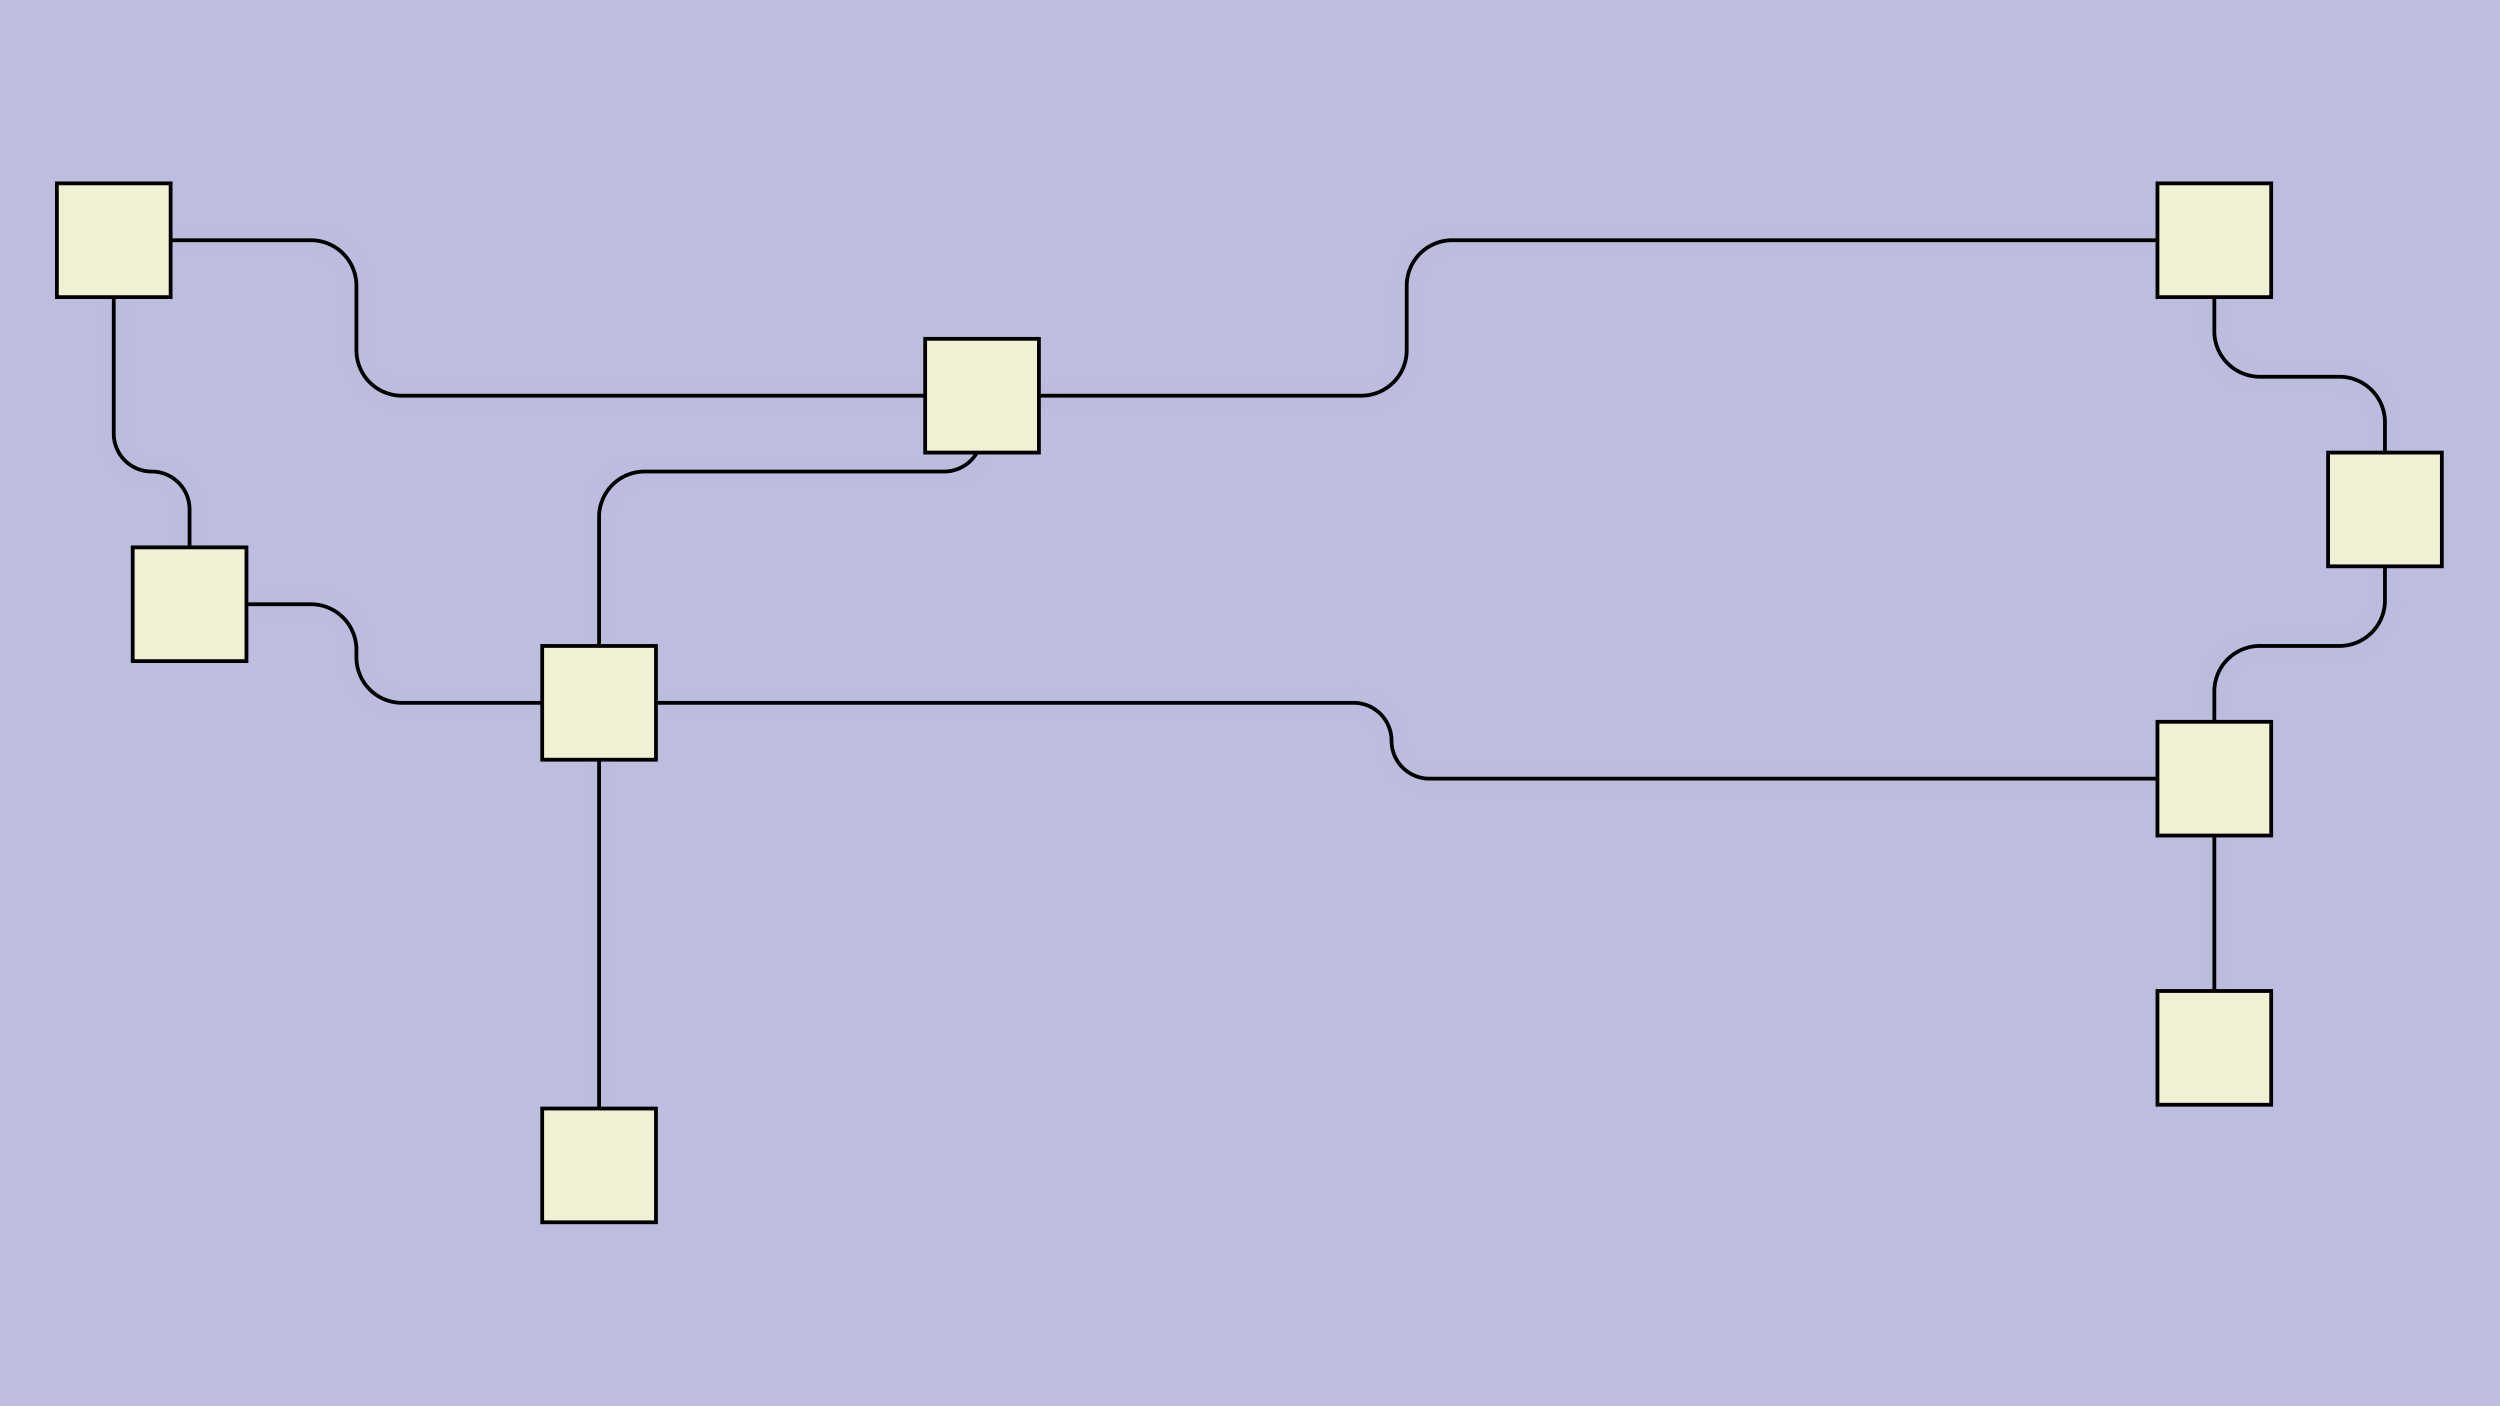 <svg id="SVGCanvas" width="480px" height="270px" xmlns="http://www.w3.org/2000/svg" xmlns:xlink="http://www.w3.org/1999/xlink">
<rect id="background" x="0" y="0" height="100%" width="100%" fill="#bdbddf" onmousedown="bgmousedown(evt)"></rect>
<g id="foreground" transform="translate(0,24.287),scale(0.728),translate(-138,-244)">
  <g id="edges"><g id="184"><path style="stroke:#bdbddf; stroke-width:8px; fill:none;" opacity="0.7" d="M 296,396 H 495 a 10,10 0 0,1 10,10 V 406 a 10,10 0 0,0 10,10L 722,416"></path><g><path style="stroke:#ff0; stroke-width:8px; fill:none; " opacity="0" d="M 296,396 H 495 a 10,10 0 0,1 10,10 V 406 a 10,10 0 0,0 10,10L 722,416"></path></g><path style="stroke:black; fill:none;" d="M 296,396 H 495 a 10,10 0 0,1 10,10 V 406 a 10,10 0 0,0 10,10L 722,416"></path><g><g><path style="stroke:#0ff; stroke-width:8px; fill:none; " opacity="0" d="M 296,396 L 505,396" onmousedown="segmousedown(&quot;184&quot;,&quot;0&quot;,evt);" onmouseover="segmouseover(&quot;184&quot;,&quot;0&quot;,evt);" onmouseout="segmouseout(&quot;184&quot;,&quot;0&quot;,evt);" onclick="segclick(&quot;184&quot;,&quot;0&quot;,evt);"></path><path style="stroke:#0ff; stroke-width:8px; fill:none; " opacity="0" d="M 505,396 L 505,416" onmousedown="segmousedown(&quot;184&quot;,&quot;1&quot;,evt);" onmouseover="segmouseover(&quot;184&quot;,&quot;1&quot;,evt);" onmouseout="segmouseout(&quot;184&quot;,&quot;1&quot;,evt);" onclick="segclick(&quot;184&quot;,&quot;1&quot;,evt);"></path><path style="stroke:#0ff; stroke-width:8px; fill:none; " opacity="0" d="M 505,416 L 722,416" onmousedown="segmousedown(&quot;184&quot;,&quot;2&quot;,evt);" onmouseover="segmouseover(&quot;184&quot;,&quot;2&quot;,evt);" onmouseout="segmouseout(&quot;184&quot;,&quot;2&quot;,evt);" onclick="segclick(&quot;184&quot;,&quot;2&quot;,evt);"></path></g></g></g><g id="185"><path style="stroke:#bdbddf; stroke-width:8px; fill:none;" opacity="0.7" d="M 722,416 V 393 a 12,12 0 0,1 12,-12 H 755 a 12,12 0 0,0 12,-12L 767,345"></path><g><path style="stroke:#ff0; stroke-width:8px; fill:none; " opacity="0" d="M 722,416 V 393 a 12,12 0 0,1 12,-12 H 755 a 12,12 0 0,0 12,-12L 767,345"></path></g><path style="stroke:black; fill:none;" d="M 722,416 V 393 a 12,12 0 0,1 12,-12 H 755 a 12,12 0 0,0 12,-12L 767,345"></path><g><g><path style="stroke:#0ff; stroke-width:8px; fill:none; " opacity="0" d="M 722,416 L 722,381" onmousedown="segmousedown(&quot;185&quot;,&quot;0&quot;,evt);" onmouseover="segmouseover(&quot;185&quot;,&quot;0&quot;,evt);" onmouseout="segmouseout(&quot;185&quot;,&quot;0&quot;,evt);" onclick="segclick(&quot;185&quot;,&quot;0&quot;,evt);"></path><path style="stroke:#0ff; stroke-width:8px; fill:none; " opacity="0" d="M 722,381 L 767,381" onmousedown="segmousedown(&quot;185&quot;,&quot;1&quot;,evt);" onmouseover="segmouseover(&quot;185&quot;,&quot;1&quot;,evt);" onmouseout="segmouseout(&quot;185&quot;,&quot;1&quot;,evt);" onclick="segclick(&quot;185&quot;,&quot;1&quot;,evt);"></path><path style="stroke:#0ff; stroke-width:8px; fill:none; " opacity="0" d="M 767,381 L 767,345" onmousedown="segmousedown(&quot;185&quot;,&quot;2&quot;,evt);" onmouseover="segmouseover(&quot;185&quot;,&quot;2&quot;,evt);" onmouseout="segmouseout(&quot;185&quot;,&quot;2&quot;,evt);" onclick="segclick(&quot;185&quot;,&quot;2&quot;,evt);"></path></g></g></g><g id="186"><path style="stroke:#bdbddf; stroke-width:8px; fill:none;" opacity="0.7" d="M 767,345 V 322 a 12,12 0 0,0 -12,-12 H 734 a 12,12 0 0,1 -12,-12L 722,274"></path><g><path style="stroke:#ff0; stroke-width:8px; fill:none; " opacity="0" d="M 767,345 V 322 a 12,12 0 0,0 -12,-12 H 734 a 12,12 0 0,1 -12,-12L 722,274"></path></g><path style="stroke:black; fill:none;" d="M 767,345 V 322 a 12,12 0 0,0 -12,-12 H 734 a 12,12 0 0,1 -12,-12L 722,274"></path><g><g><path style="stroke:#0ff; stroke-width:8px; fill:none; " opacity="0" d="M 767,345 L 767,310" onmousedown="segmousedown(&quot;186&quot;,&quot;0&quot;,evt);" onmouseover="segmouseover(&quot;186&quot;,&quot;0&quot;,evt);" onmouseout="segmouseout(&quot;186&quot;,&quot;0&quot;,evt);" onclick="segclick(&quot;186&quot;,&quot;0&quot;,evt);"></path><path style="stroke:#0ff; stroke-width:8px; fill:none; " opacity="0" d="M 767,310 L 722,310" onmousedown="segmousedown(&quot;186&quot;,&quot;1&quot;,evt);" onmouseover="segmouseover(&quot;186&quot;,&quot;1&quot;,evt);" onmouseout="segmouseout(&quot;186&quot;,&quot;1&quot;,evt);" onclick="segclick(&quot;186&quot;,&quot;1&quot;,evt);"></path><path style="stroke:#0ff; stroke-width:8px; fill:none; " opacity="0" d="M 722,310 L 722,274" onmousedown="segmousedown(&quot;186&quot;,&quot;2&quot;,evt);" onmouseover="segmouseover(&quot;186&quot;,&quot;2&quot;,evt);" onmouseout="segmouseout(&quot;186&quot;,&quot;2&quot;,evt);" onclick="segclick(&quot;186&quot;,&quot;2&quot;,evt);"></path></g></g></g><g id="187"><path style="stroke:#bdbddf; stroke-width:8px; fill:none;" opacity="0.7" d="M 296,396 H 244 a 12,12 0 0,1 -12,-12 V 382 a 12,12 0 0,0 -12,-12L 188,370"></path><g><path style="stroke:#ff0; stroke-width:8px; fill:none; " opacity="0" d="M 296,396 H 244 a 12,12 0 0,1 -12,-12 V 382 a 12,12 0 0,0 -12,-12L 188,370"></path></g><path style="stroke:black; fill:none;" d="M 296,396 H 244 a 12,12 0 0,1 -12,-12 V 382 a 12,12 0 0,0 -12,-12L 188,370"></path><g><g><path style="stroke:#0ff; stroke-width:8px; fill:none; " opacity="0" d="M 296,396 L 232,396" onmousedown="segmousedown(&quot;187&quot;,&quot;0&quot;,evt);" onmouseover="segmouseover(&quot;187&quot;,&quot;0&quot;,evt);" onmouseout="segmouseout(&quot;187&quot;,&quot;0&quot;,evt);" onclick="segclick(&quot;187&quot;,&quot;0&quot;,evt);"></path><path style="stroke:#0ff; stroke-width:8px; fill:none; " opacity="0" d="M 232,396 L 232,370" onmousedown="segmousedown(&quot;187&quot;,&quot;1&quot;,evt);" onmouseover="segmouseover(&quot;187&quot;,&quot;1&quot;,evt);" onmouseout="segmouseout(&quot;187&quot;,&quot;1&quot;,evt);" onclick="segclick(&quot;187&quot;,&quot;1&quot;,evt);"></path><path style="stroke:#0ff; stroke-width:8px; fill:none; " opacity="0" d="M 232,370 L 188,370" onmousedown="segmousedown(&quot;187&quot;,&quot;2&quot;,evt);" onmouseover="segmouseover(&quot;187&quot;,&quot;2&quot;,evt);" onmouseout="segmouseout(&quot;187&quot;,&quot;2&quot;,evt);" onclick="segclick(&quot;187&quot;,&quot;2&quot;,evt);"></path></g></g></g><g id="188"><path style="stroke:#bdbddf; stroke-width:8px; fill:none;" opacity="0.7" d="M 722,487L 722,416"></path><g><path style="stroke:#ff0; stroke-width:8px; fill:none; " opacity="0" d="M 722,487L 722,416"></path></g><path style="stroke:black; fill:none;" d="M 722,487L 722,416"></path><g><g><path style="stroke:#0ff; stroke-width:8px; fill:none; " opacity="0" d="M 722,487 L 722,416" onmousedown="segmousedown(&quot;188&quot;,&quot;0&quot;,evt);" onmouseover="segmouseover(&quot;188&quot;,&quot;0&quot;,evt);" onmouseout="segmouseout(&quot;188&quot;,&quot;0&quot;,evt);" onclick="segclick(&quot;188&quot;,&quot;0&quot;,evt);"></path></g></g></g><g id="189"><path style="stroke:#bdbddf; stroke-width:8px; fill:none;" opacity="0.7" d="M 722,274 H 521 a 12,12 0 0,0 -12,12 V 303 a 12,12 0 0,1 -12,12L 397,315"></path><g><path style="stroke:#ff0; stroke-width:8px; fill:none; " opacity="0" d="M 722,274 H 521 a 12,12 0 0,0 -12,12 V 303 a 12,12 0 0,1 -12,12L 397,315"></path></g><path style="stroke:black; fill:none;" d="M 722,274 H 521 a 12,12 0 0,0 -12,12 V 303 a 12,12 0 0,1 -12,12L 397,315"></path><g><g><path style="stroke:#0ff; stroke-width:8px; fill:none; " opacity="0" d="M 722,274 L 509,274" onmousedown="segmousedown(&quot;189&quot;,&quot;0&quot;,evt);" onmouseover="segmouseover(&quot;189&quot;,&quot;0&quot;,evt);" onmouseout="segmouseout(&quot;189&quot;,&quot;0&quot;,evt);" onclick="segclick(&quot;189&quot;,&quot;0&quot;,evt);"></path><path style="stroke:#0ff; stroke-width:8px; fill:none; " opacity="0" d="M 509,274 L 509,315" onmousedown="segmousedown(&quot;189&quot;,&quot;1&quot;,evt);" onmouseover="segmouseover(&quot;189&quot;,&quot;1&quot;,evt);" onmouseout="segmouseout(&quot;189&quot;,&quot;1&quot;,evt);" onclick="segclick(&quot;189&quot;,&quot;1&quot;,evt);"></path><path style="stroke:#0ff; stroke-width:8px; fill:none; " opacity="0" d="M 509,315 L 397,315" onmousedown="segmousedown(&quot;189&quot;,&quot;2&quot;,evt);" onmouseover="segmouseover(&quot;189&quot;,&quot;2&quot;,evt);" onmouseout="segmouseout(&quot;189&quot;,&quot;2&quot;,evt);" onclick="segclick(&quot;189&quot;,&quot;2&quot;,evt);"></path></g></g></g><g id="190"><path style="stroke:#bdbddf; stroke-width:8px; fill:none;" opacity="0.7" d="M 397,315 V 325 a 10,10 0 0,1 -10,10 H 308 a 12,12 0 0,0 -12,12L 296,396"></path><g><path style="stroke:#ff0; stroke-width:8px; fill:none; " opacity="0" d="M 397,315 V 325 a 10,10 0 0,1 -10,10 H 308 a 12,12 0 0,0 -12,12L 296,396"></path></g><path style="stroke:black; fill:none;" d="M 397,315 V 325 a 10,10 0 0,1 -10,10 H 308 a 12,12 0 0,0 -12,12L 296,396"></path><g><g><path style="stroke:#0ff; stroke-width:8px; fill:none; " opacity="0" d="M 397,315 L 397,335" onmousedown="segmousedown(&quot;190&quot;,&quot;0&quot;,evt);" onmouseover="segmouseover(&quot;190&quot;,&quot;0&quot;,evt);" onmouseout="segmouseout(&quot;190&quot;,&quot;0&quot;,evt);" onclick="segclick(&quot;190&quot;,&quot;0&quot;,evt);"></path><path style="stroke:#0ff; stroke-width:8px; fill:none; " opacity="0" d="M 397,335 L 296,335" onmousedown="segmousedown(&quot;190&quot;,&quot;1&quot;,evt);" onmouseover="segmouseover(&quot;190&quot;,&quot;1&quot;,evt);" onmouseout="segmouseout(&quot;190&quot;,&quot;1&quot;,evt);" onclick="segclick(&quot;190&quot;,&quot;1&quot;,evt);"></path><path style="stroke:#0ff; stroke-width:8px; fill:none; " opacity="0" d="M 296,335 L 296,396" onmousedown="segmousedown(&quot;190&quot;,&quot;2&quot;,evt);" onmouseover="segmouseover(&quot;190&quot;,&quot;2&quot;,evt);" onmouseout="segmouseout(&quot;190&quot;,&quot;2&quot;,evt);" onclick="segclick(&quot;190&quot;,&quot;2&quot;,evt);"></path></g></g></g><g id="191"><path style="stroke:#bdbddf; stroke-width:8px; fill:none;" opacity="0.7" d="M 397,315 H 244 a 12,12 0 0,1 -12,-12 V 286 a 12,12 0 0,0 -12,-12L 168,274"></path><g><path style="stroke:#ff0; stroke-width:8px; fill:none; " opacity="0" d="M 397,315 H 244 a 12,12 0 0,1 -12,-12 V 286 a 12,12 0 0,0 -12,-12L 168,274"></path></g><path style="stroke:black; fill:none;" d="M 397,315 H 244 a 12,12 0 0,1 -12,-12 V 286 a 12,12 0 0,0 -12,-12L 168,274"></path><g><g><path style="stroke:#0ff; stroke-width:8px; fill:none; " opacity="0" d="M 397,315 L 232,315" onmousedown="segmousedown(&quot;191&quot;,&quot;0&quot;,evt);" onmouseover="segmouseover(&quot;191&quot;,&quot;0&quot;,evt);" onmouseout="segmouseout(&quot;191&quot;,&quot;0&quot;,evt);" onclick="segclick(&quot;191&quot;,&quot;0&quot;,evt);"></path><path style="stroke:#0ff; stroke-width:8px; fill:none; " opacity="0" d="M 232,315 L 232,274" onmousedown="segmousedown(&quot;191&quot;,&quot;1&quot;,evt);" onmouseover="segmouseover(&quot;191&quot;,&quot;1&quot;,evt);" onmouseout="segmouseout(&quot;191&quot;,&quot;1&quot;,evt);" onclick="segclick(&quot;191&quot;,&quot;1&quot;,evt);"></path><path style="stroke:#0ff; stroke-width:8px; fill:none; " opacity="0" d="M 232,274 L 168,274" onmousedown="segmousedown(&quot;191&quot;,&quot;2&quot;,evt);" onmouseover="segmouseover(&quot;191&quot;,&quot;2&quot;,evt);" onmouseout="segmouseout(&quot;191&quot;,&quot;2&quot;,evt);" onclick="segclick(&quot;191&quot;,&quot;2&quot;,evt);"></path></g></g></g><g id="192"><path style="stroke:#bdbddf; stroke-width:8px; fill:none;" opacity="0.7" d="M 168,274 V 325 a 10,10 0 0,0 10,10 H 178 a 10,10 0 0,1 10,10L 188,370"></path><g><path style="stroke:#ff0; stroke-width:8px; fill:none; " opacity="0" d="M 168,274 V 325 a 10,10 0 0,0 10,10 H 178 a 10,10 0 0,1 10,10L 188,370"></path></g><path style="stroke:black; fill:none;" d="M 168,274 V 325 a 10,10 0 0,0 10,10 H 178 a 10,10 0 0,1 10,10L 188,370"></path><g><g><path style="stroke:#0ff; stroke-width:8px; fill:none; " opacity="0" d="M 168,274 L 168,335" onmousedown="segmousedown(&quot;192&quot;,&quot;0&quot;,evt);" onmouseover="segmouseover(&quot;192&quot;,&quot;0&quot;,evt);" onmouseout="segmouseout(&quot;192&quot;,&quot;0&quot;,evt);" onclick="segclick(&quot;192&quot;,&quot;0&quot;,evt);"></path><path style="stroke:#0ff; stroke-width:8px; fill:none; " opacity="0" d="M 168,335 L 188,335" onmousedown="segmousedown(&quot;192&quot;,&quot;1&quot;,evt);" onmouseover="segmouseover(&quot;192&quot;,&quot;1&quot;,evt);" onmouseout="segmouseout(&quot;192&quot;,&quot;1&quot;,evt);" onclick="segclick(&quot;192&quot;,&quot;1&quot;,evt);"></path><path style="stroke:#0ff; stroke-width:8px; fill:none; " opacity="0" d="M 188,335 L 188,370" onmousedown="segmousedown(&quot;192&quot;,&quot;2&quot;,evt);" onmouseover="segmouseover(&quot;192&quot;,&quot;2&quot;,evt);" onmouseout="segmouseout(&quot;192&quot;,&quot;2&quot;,evt);" onclick="segclick(&quot;192&quot;,&quot;2&quot;,evt);"></path></g></g></g><g id="193"><path style="stroke:#bdbddf; stroke-width:8px; fill:none;" opacity="0.7" d="M 296,396L 296,518"></path><g><path style="stroke:#ff0; stroke-width:8px; fill:none; " opacity="0" d="M 296,396L 296,518"></path></g><path style="stroke:black; fill:none;" d="M 296,396L 296,518"></path><g><g><path style="stroke:#0ff; stroke-width:8px; fill:none; " opacity="0" d="M 296,396 L 296,518" onmousedown="segmousedown(&quot;193&quot;,&quot;0&quot;,evt);" onmouseover="segmouseover(&quot;193&quot;,&quot;0&quot;,evt);" onmouseout="segmouseout(&quot;193&quot;,&quot;0&quot;,evt);" onclick="segclick(&quot;193&quot;,&quot;0&quot;,evt);"></path></g></g></g></g>
  <g id="nodes"><g id="175" onmousedown="nodemousedown(175,evt);" onmouseover="nodemouseover(175,evt);" onmouseout="nodemouseout(175,evt);" transform="translate(296 396)"><rect x="-21" y="-21" width="42" height="42" fill="#0ff" style="stroke:none; opacity:0.75;" display="none"></rect><rect x="-15" y="-15" width="30" height="30" fill="#f0f0d2" style="stroke:black; opacity:1;"></rect></g><g id="176" onmousedown="nodemousedown(176,evt);" onmouseover="nodemouseover(176,evt);" onmouseout="nodemouseout(176,evt);" transform="translate(722 416)"><rect x="-21" y="-21" width="42" height="42" fill="#0ff" style="stroke:none; opacity:0.75;" display="none"></rect><rect x="-15" y="-15" width="30" height="30" fill="#f0f0d2" style="stroke:black; opacity:1;"></rect></g><g id="177" onmousedown="nodemousedown(177,evt);" onmouseover="nodemouseover(177,evt);" onmouseout="nodemouseout(177,evt);" transform="translate(767 345)"><rect x="-21" y="-21" width="42" height="42" fill="#0ff" style="stroke:none; opacity:0.75;" display="none"></rect><rect x="-15" y="-15" width="30" height="30" fill="#f0f0d2" style="stroke:black; opacity:1;"></rect></g><g id="178" onmousedown="nodemousedown(178,evt);" onmouseover="nodemouseover(178,evt);" onmouseout="nodemouseout(178,evt);" transform="translate(722 274)"><rect x="-21" y="-21" width="42" height="42" fill="#0ff" style="stroke:none; opacity:0.75;" display="none"></rect><rect x="-15" y="-15" width="30" height="30" fill="#f0f0d2" style="stroke:black; opacity:1;"></rect></g><g id="179" onmousedown="nodemousedown(179,evt);" onmouseover="nodemouseover(179,evt);" onmouseout="nodemouseout(179,evt);" transform="translate(188 370)"><rect x="-21" y="-21" width="42" height="42" fill="#0ff" style="stroke:none; opacity:0.75;" display="none"></rect><rect x="-15" y="-15" width="30" height="30" fill="#f0f0d2" style="stroke:black; opacity:1;"></rect></g><g id="180" onmousedown="nodemousedown(180,evt);" onmouseover="nodemouseover(180,evt);" onmouseout="nodemouseout(180,evt);" transform="translate(397 315)"><rect x="-21" y="-21" width="42" height="42" fill="#0ff" style="stroke:none; opacity:0.75;" display="none"></rect><rect x="-15" y="-15" width="30" height="30" fill="#f0f0d2" style="stroke:black; opacity:1;"></rect></g><g id="181" onmousedown="nodemousedown(181,evt);" onmouseover="nodemouseover(181,evt);" onmouseout="nodemouseout(181,evt);" transform="translate(168 274)"><rect x="-21" y="-21" width="42" height="42" fill="#0ff" style="stroke:none; opacity:0.75;" display="none"></rect><rect x="-15" y="-15" width="30" height="30" fill="#f0f0d2" style="stroke:black; opacity:1;"></rect></g><g id="182" onmousedown="nodemousedown(182,evt);" onmouseover="nodemouseover(182,evt);" onmouseout="nodemouseout(182,evt);" transform="translate(722 487)"><rect x="-21" y="-21" width="42" height="42" fill="#0ff" style="stroke:none; opacity:0.75;" display="none"></rect><rect x="-15" y="-15" width="30" height="30" fill="#f0f0d2" style="stroke:black; opacity:1;"></rect></g><g id="183" onmousedown="nodemousedown(183,evt);" onmouseover="nodemouseover(183,evt);" onmouseout="nodemouseout(183,evt);" transform="translate(296 518)"><rect x="-21" y="-21" width="42" height="42" fill="#0ff" style="stroke:none; opacity:0.75;" display="none"></rect><rect x="-15" y="-15" width="30" height="30" fill="#f0f0d2" style="stroke:black; opacity:1;"></rect></g></g>
  <g id="BPs"><g onmousedown="bpmousedown(196,evt);" onmouseover="bpmouseover(196,evt);" onmouseout="bpmouseout(196,evt);" transform="translate(505 396)" opacity="0"><ellipse cx="0" cy="0" rx="16" ry="16" fill="#0ff" style="stroke:none; opacity:0.75;" display="none"></ellipse><ellipse cx="0" cy="0" rx="10" ry="10" fill="#777" style="stroke:black;"></ellipse></g><g onmousedown="bpmousedown(197,evt);" onmouseover="bpmouseover(197,evt);" onmouseout="bpmouseout(197,evt);" transform="translate(505 416)" opacity="0"><ellipse cx="0" cy="0" rx="16" ry="16" fill="#0ff" style="stroke:none; opacity:0.75;" display="none"></ellipse><ellipse cx="0" cy="0" rx="10" ry="10" fill="#777" style="stroke:black;"></ellipse></g><g onmousedown="bpmousedown(200,evt);" onmouseover="bpmouseover(200,evt);" onmouseout="bpmouseout(200,evt);" transform="translate(722 381)" opacity="0"><ellipse cx="0" cy="0" rx="16" ry="16" fill="#0ff" style="stroke:none; opacity:0.75;" display="none"></ellipse><ellipse cx="0" cy="0" rx="10" ry="10" fill="#777" style="stroke:black;"></ellipse></g><g onmousedown="bpmousedown(201,evt);" onmouseover="bpmouseover(201,evt);" onmouseout="bpmouseout(201,evt);" transform="translate(767 381)" opacity="0"><ellipse cx="0" cy="0" rx="16" ry="16" fill="#0ff" style="stroke:none; opacity:0.75;" display="none"></ellipse><ellipse cx="0" cy="0" rx="10" ry="10" fill="#777" style="stroke:black;"></ellipse></g><g onmousedown="bpmousedown(204,evt);" onmouseover="bpmouseover(204,evt);" onmouseout="bpmouseout(204,evt);" transform="translate(767 310)" opacity="0"><ellipse cx="0" cy="0" rx="16" ry="16" fill="#0ff" style="stroke:none; opacity:0.75;" display="none"></ellipse><ellipse cx="0" cy="0" rx="10" ry="10" fill="#777" style="stroke:black;"></ellipse></g><g onmousedown="bpmousedown(205,evt);" onmouseover="bpmouseover(205,evt);" onmouseout="bpmouseout(205,evt);" transform="translate(722 310)" opacity="0"><ellipse cx="0" cy="0" rx="16" ry="16" fill="#0ff" style="stroke:none; opacity:0.75;" display="none"></ellipse><ellipse cx="0" cy="0" rx="10" ry="10" fill="#777" style="stroke:black;"></ellipse></g><g onmousedown="bpmousedown(208,evt);" onmouseover="bpmouseover(208,evt);" onmouseout="bpmouseout(208,evt);" transform="translate(232 396)" opacity="0"><ellipse cx="0" cy="0" rx="16" ry="16" fill="#0ff" style="stroke:none; opacity:0.75;" display="none"></ellipse><ellipse cx="0" cy="0" rx="10" ry="10" fill="#777" style="stroke:black;"></ellipse></g><g onmousedown="bpmousedown(209,evt);" onmouseover="bpmouseover(209,evt);" onmouseout="bpmouseout(209,evt);" transform="translate(232 370)" opacity="0"><ellipse cx="0" cy="0" rx="16" ry="16" fill="#0ff" style="stroke:none; opacity:0.75;" display="none"></ellipse><ellipse cx="0" cy="0" rx="10" ry="10" fill="#777" style="stroke:black;"></ellipse></g><g onmousedown="bpmousedown(214,evt);" onmouseover="bpmouseover(214,evt);" onmouseout="bpmouseout(214,evt);" transform="translate(509 274)" opacity="0"><ellipse cx="0" cy="0" rx="16" ry="16" fill="#0ff" style="stroke:none; opacity:0.75;" display="none"></ellipse><ellipse cx="0" cy="0" rx="10" ry="10" fill="#777" style="stroke:black;"></ellipse></g><g onmousedown="bpmousedown(215,evt);" onmouseover="bpmouseover(215,evt);" onmouseout="bpmouseout(215,evt);" transform="translate(509 315)" opacity="0"><ellipse cx="0" cy="0" rx="16" ry="16" fill="#0ff" style="stroke:none; opacity:0.75;" display="none"></ellipse><ellipse cx="0" cy="0" rx="10" ry="10" fill="#777" style="stroke:black;"></ellipse></g><g onmousedown="bpmousedown(218,evt);" onmouseover="bpmouseover(218,evt);" onmouseout="bpmouseout(218,evt);" transform="translate(397 335)" opacity="0"><ellipse cx="0" cy="0" rx="16" ry="16" fill="#0ff" style="stroke:none; opacity:0.75;" display="none"></ellipse><ellipse cx="0" cy="0" rx="10" ry="10" fill="#777" style="stroke:black;"></ellipse></g><g onmousedown="bpmousedown(219,evt);" onmouseover="bpmouseover(219,evt);" onmouseout="bpmouseout(219,evt);" transform="translate(296 335)" opacity="0"><ellipse cx="0" cy="0" rx="16" ry="16" fill="#0ff" style="stroke:none; opacity:0.75;" display="none"></ellipse><ellipse cx="0" cy="0" rx="10" ry="10" fill="#777" style="stroke:black;"></ellipse></g><g onmousedown="bpmousedown(222,evt);" onmouseover="bpmouseover(222,evt);" onmouseout="bpmouseout(222,evt);" transform="translate(232 315)" opacity="0"><ellipse cx="0" cy="0" rx="16" ry="16" fill="#0ff" style="stroke:none; opacity:0.75;" display="none"></ellipse><ellipse cx="0" cy="0" rx="10" ry="10" fill="#777" style="stroke:black;"></ellipse></g><g onmousedown="bpmousedown(223,evt);" onmouseover="bpmouseover(223,evt);" onmouseout="bpmouseout(223,evt);" transform="translate(232 274)" opacity="0"><ellipse cx="0" cy="0" rx="16" ry="16" fill="#0ff" style="stroke:none; opacity:0.75;" display="none"></ellipse><ellipse cx="0" cy="0" rx="10" ry="10" fill="#777" style="stroke:black;"></ellipse></g><g onmousedown="bpmousedown(226,evt);" onmouseover="bpmouseover(226,evt);" onmouseout="bpmouseout(226,evt);" transform="translate(168 335)" opacity="0"><ellipse cx="0" cy="0" rx="16" ry="16" fill="#0ff" style="stroke:none; opacity:0.75;" display="none"></ellipse><ellipse cx="0" cy="0" rx="10" ry="10" fill="#777" style="stroke:black;"></ellipse></g><g onmousedown="bpmousedown(227,evt);" onmouseover="bpmouseover(227,evt);" onmouseout="bpmouseout(227,evt);" transform="translate(188 335)" opacity="0"><ellipse cx="0" cy="0" rx="16" ry="16" fill="#0ff" style="stroke:none; opacity:0.75;" display="none"></ellipse><ellipse cx="0" cy="0" rx="10" ry="10" fill="#777" style="stroke:black;"></ellipse></g></g>
  <g id="ports"></g>
</g>
</svg>